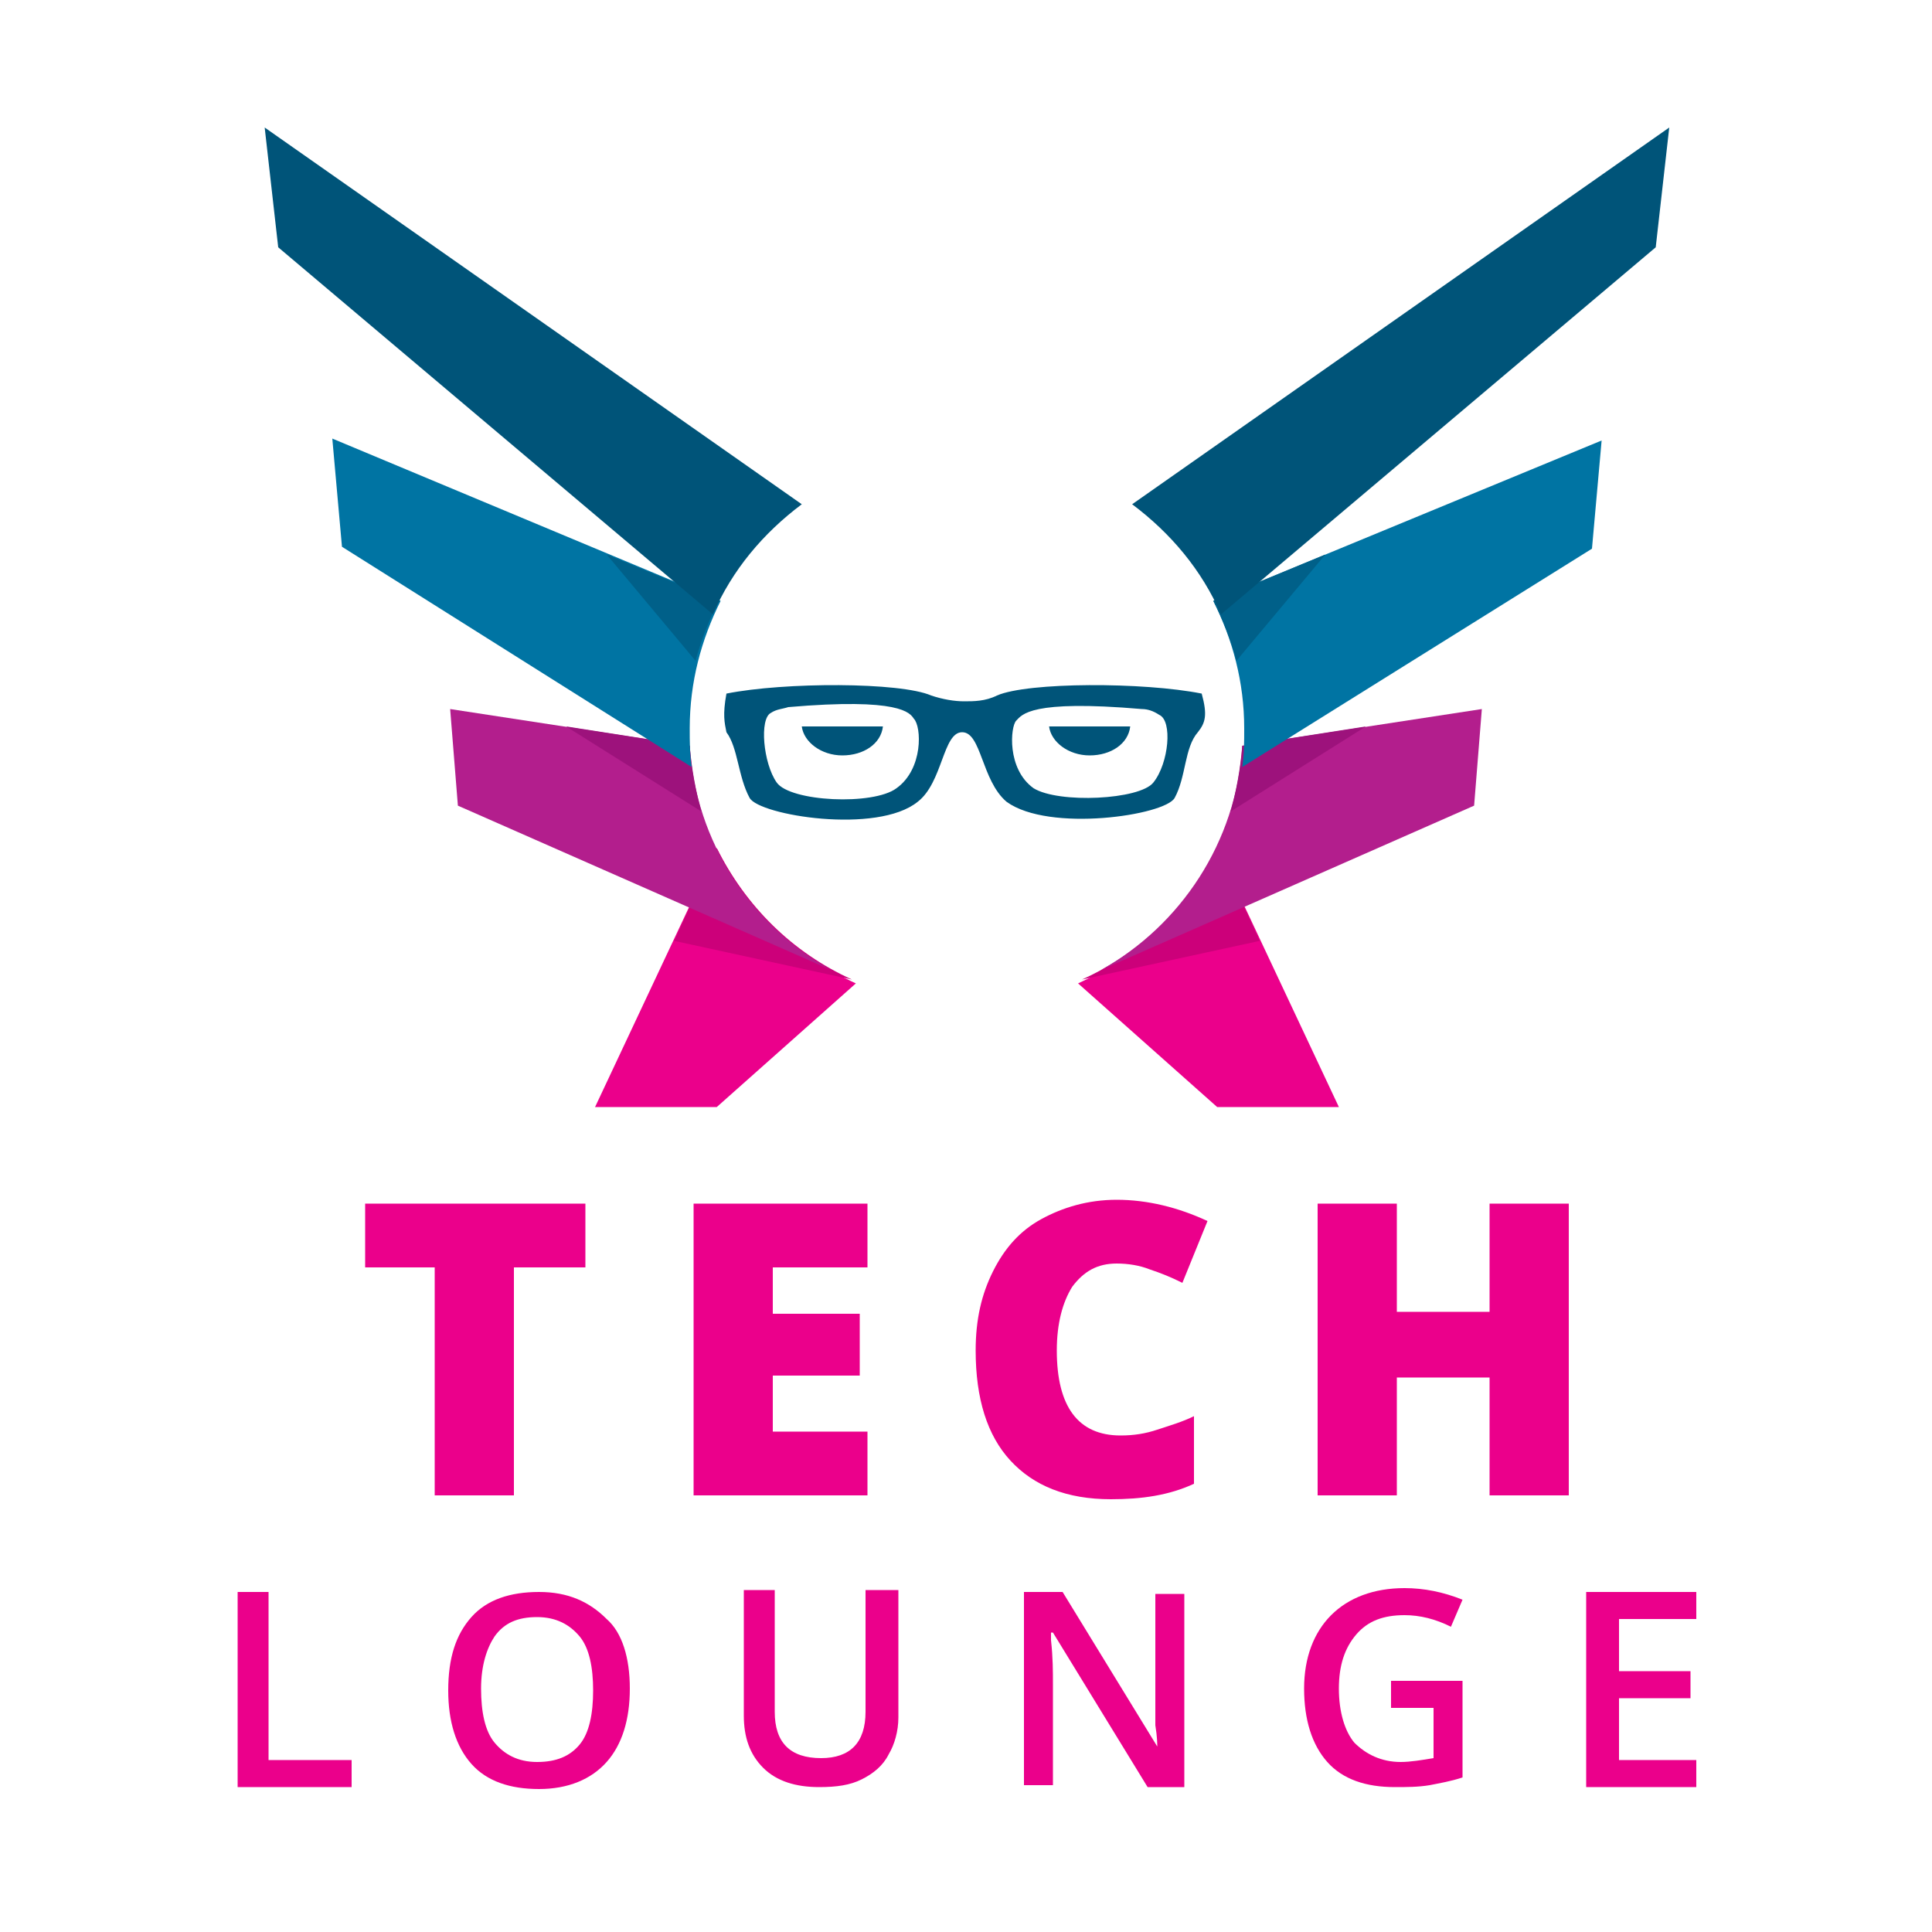 <?xml version="1.0" encoding="utf-8"?>
<!-- Generator: Adobe Illustrator 18.0.0, SVG Export Plug-In . SVG Version: 6.00 Build 0)  -->
<!DOCTYPE svg PUBLIC "-//W3C//DTD SVG 1.1//EN" "http://www.w3.org/Graphics/SVG/1.1/DTD/svg11.dtd">
<svg version="1.1" id="Layer_1" xmlns="http://www.w3.org/2000/svg" xmlns:xlink="http://www.w3.org/1999/xlink" x="0px" y="0px"
	 viewBox="0 0 100 100" enable-background="new 0 0 100 100" xml:space="preserve">
<g>
	<polygon fill="#EB008B" points="26.6,77.4 22.5,77.4 22.5,65.6 18.9,65.6 18.9,62.3 30.3,62.3 30.3,65.6 26.6,65.6 	"/>
	<polygon fill="#EB008B" points="44.9,77.4 35.9,77.4 35.9,62.3 44.9,62.3 44.9,65.6 40,65.6 40,68 44.5,68 44.5,71.2 40,71.2 
		40,74.1 44.9,74.1 	"/>
	<path fill="#EB008B" d="M57.8,65.4c-1,0-1.7,0.4-2.3,1.2c-0.5,0.8-0.8,1.9-0.8,3.3c0,2.9,1.1,4.4,3.3,4.4c0.7,0,1.3-0.1,1.9-0.3
		c0.6-0.2,1.3-0.4,1.9-0.7v3.5c-1.3,0.6-2.7,0.8-4.3,0.8c-2.3,0-4-0.7-5.2-2c-1.2-1.3-1.8-3.2-1.8-5.7c0-1.6,0.3-2.9,0.9-4.1
		c0.6-1.2,1.4-2.1,2.5-2.7c1.1-0.6,2.4-1,3.9-1c1.6,0,3.2,0.4,4.7,1.1l-1.3,3.2c-0.6-0.3-1.1-0.5-1.7-0.7
		C59,65.5,58.4,65.4,57.8,65.4"/>
	<polygon fill="#EB008B" points="81.2,77.4 77.1,77.4 77.1,71.3 72.3,71.3 72.3,77.4 68.2,77.4 68.2,62.3 72.3,62.3 72.3,67.9 
		77.1,67.9 77.1,62.3 81.2,62.3 	"/>
	<path fill="#EB008B" d="M63,43.9c-1.5,3.1-4.1,5.6-7.2,7l7.2,6.4h6.3L63,43.9z"/>
	<path fill="#CC007A" d="M63,43.9c-1.5,3-3.9,5.4-7,6.8l9.2-2L63,43.9z"/>
	<path fill="#B31E8D" d="M64.3,38.6c-0.3,5-3.2,9.3-7.3,11.6l19.3-8.5l0.4-5L64.3,38.6z"/>
	<path fill="#9D127C" d="M64.3,38.6c-0.1,1.2-0.3,2.3-0.6,3.4l7-4.4L64.3,38.6z"/>
	<path fill="#0074A3" d="M62.8,31.1c1,2,1.6,4.2,1.6,6.6c0,0.7,0,1.3-0.1,2l18.1-11.3l0.5-5.6L62.8,31.1z"/>
	<path fill="#006089" d="M62.8,31.1c0.5,1,0.9,2,1.2,3.1l4.6-5.5L62.8,31.1z"/>
	<path fill="#005479" d="M58.6,26.1c2,1.5,3.6,3.4,4.6,5.7l22.5-19l0.7-6.2L58.6,26.1z"/>
	<path fill="#EB008B" d="M37.1,43.9c1.5,3.1,4.1,5.6,7.2,7l-7.2,6.4h-6.3L37.1,43.9z"/>
	<path fill="#CC007A" d="M37.1,43.9c1.5,3,3.9,5.4,7,6.8l-9.2-2L37.1,43.9z"/>
	<path fill="#B31E8D" d="M35.7,38.6c0.3,5,3.2,9.3,7.3,11.6l-19.3-8.5l-0.4-5L35.7,38.6z"/>
	<path fill="#9D127C" d="M35.7,38.6c0.1,1.2,0.3,2.3,0.6,3.4l-7-4.4L35.7,38.6z"/>
	<path fill="#0074A3" d="M37.3,31.1c-1,2-1.6,4.2-1.6,6.6c0,0.7,0,1.3,0.1,2L17.7,28.3l-0.5-5.6L37.3,31.1z"/>
	<path fill="#006089" d="M37.2,31.1c-0.5,1-0.9,2-1.2,3.1l-4.6-5.5L37.2,31.1z"/>
	<path fill="#005479" d="M41.5,26.1c-2,1.5-3.6,3.4-4.6,5.7l-22.5-19l-0.7-6.2L41.5,26.1z"/>
	<path fill="#005479" d="M62.2,35.9c-3-0.6-9-0.6-10.6,0.1c-0.6,0.3-1.2,0.3-1.7,0.3c-0.5,0-1.1-0.1-1.7-0.3
		c-1.6-0.7-7.6-0.7-10.6-0.1c-0.2,1.1-0.1,1.5,0,2c0.6,0.8,0.6,2.3,1.2,3.4c0.5,0.9,6.6,1.9,8.7,0.2c1.3-1,1.3-3.6,2.3-3.6
		c1,0,1,2.5,2.3,3.6c2.2,1.6,8.2,0.7,8.7-0.2c0.6-1.1,0.5-2.6,1.2-3.4C62.4,37.4,62.5,37,62.2,35.9 M46.4,40.8
		c-1.2,0.9-5.5,0.7-6.2-0.3c-0.7-1-0.9-3.3-0.3-3.6c0.3-0.2,0.6-0.2,0.9-0.3c5.8-0.5,6.3,0.3,6.5,0.6C47.7,37.6,47.8,39.8,46.4,40.8
		 M59.7,40.5c-0.7,0.9-4.9,1.1-6.2,0.3c-1.4-1-1.2-3.2-0.9-3.5c0.3-0.3,0.7-1.1,6.5-0.6c0.3,0,0.6,0.1,0.9,0.3
		C60.7,37.3,60.5,39.5,59.7,40.5 M58.5,37.6c-0.1,0.9-1,1.5-2.1,1.5s-2-0.7-2.1-1.5H58.5z M45.7,37.6c-0.1,0.9-1,1.5-2.1,1.5
		c-1.1,0-2-0.7-2.1-1.5H45.7z"/>
	<polygon fill="#EB008B" points="12.3,92.5 12.3,82.4 13.9,82.4 13.9,91.1 18.2,91.1 18.2,92.5 	"/>
	<path fill="#EB008B" d="M32.6,87.4c0,1.6-0.4,2.9-1.2,3.8c-0.8,0.9-2,1.4-3.5,1.4c-1.5,0-2.7-0.4-3.5-1.3c-0.8-0.9-1.2-2.2-1.2-3.8
		c0-1.7,0.4-2.9,1.2-3.8c0.8-0.9,2-1.3,3.5-1.3c1.5,0,2.6,0.5,3.5,1.4C32.2,84.5,32.6,85.8,32.6,87.4 M24.9,87.4
		c0,1.2,0.2,2.2,0.7,2.8c0.5,0.6,1.2,1,2.2,1c1,0,1.7-0.3,2.2-0.9c0.5-0.6,0.7-1.6,0.7-2.8c0-1.2-0.2-2.2-0.7-2.8
		c-0.5-0.6-1.2-1-2.2-1c-1,0-1.7,0.3-2.2,1C25.2,85.3,24.9,86.2,24.9,87.4"/>
	<path fill="#EB008B" d="M46.5,82.4v6.5c0,0.7-0.2,1.4-0.5,1.9c-0.3,0.6-0.8,1-1.4,1.3c-0.6,0.3-1.3,0.4-2.2,0.4
		c-1.2,0-2.2-0.3-2.9-1c-0.7-0.7-1-1.6-1-2.7v-6.5h1.6v6.3c0,0.8,0.2,1.4,0.6,1.8c0.4,0.4,1,0.6,1.8,0.6c1.5,0,2.3-0.8,2.3-2.4v-6.3
		H46.5z"/>
	<path fill="#EB008B" d="M61.4,92.5h-2l-4.9-8h-0.1l0,0.4c0.1,0.9,0.1,1.6,0.1,2.3v5.2H53v-10h2l4.9,8h0c0-0.1,0-0.5-0.1-1.1
		c0-0.7,0-1.2,0-1.5v-5.3h1.5V92.5z"/>
	<path fill="#EB008B" d="M72,87h3.7v5c-0.6,0.2-1.2,0.3-1.7,0.4c-0.6,0.1-1.2,0.1-1.8,0.1c-1.5,0-2.7-0.4-3.5-1.3
		c-0.8-0.9-1.2-2.2-1.2-3.8c0-1.6,0.5-2.9,1.4-3.8c0.9-0.9,2.2-1.4,3.8-1.4c1,0,2,0.2,3,0.6l-0.6,1.4c-0.8-0.4-1.6-0.6-2.4-0.6
		c-1.1,0-1.9,0.3-2.5,1c-0.6,0.7-0.9,1.6-0.9,2.8c0,1.2,0.3,2.2,0.8,2.8c0.6,0.6,1.4,1,2.4,1c0.5,0,1.1-0.1,1.7-0.2v-2.6H72V87z"/>
	<polygon fill="#EB008B" points="87.8,92.5 82.1,92.5 82.1,82.4 87.8,82.4 87.8,83.8 83.8,83.8 83.8,86.5 87.5,86.5 87.5,87.9 
		83.8,87.9 83.8,91.1 87.8,91.1 	"/>
</g>
</svg>
